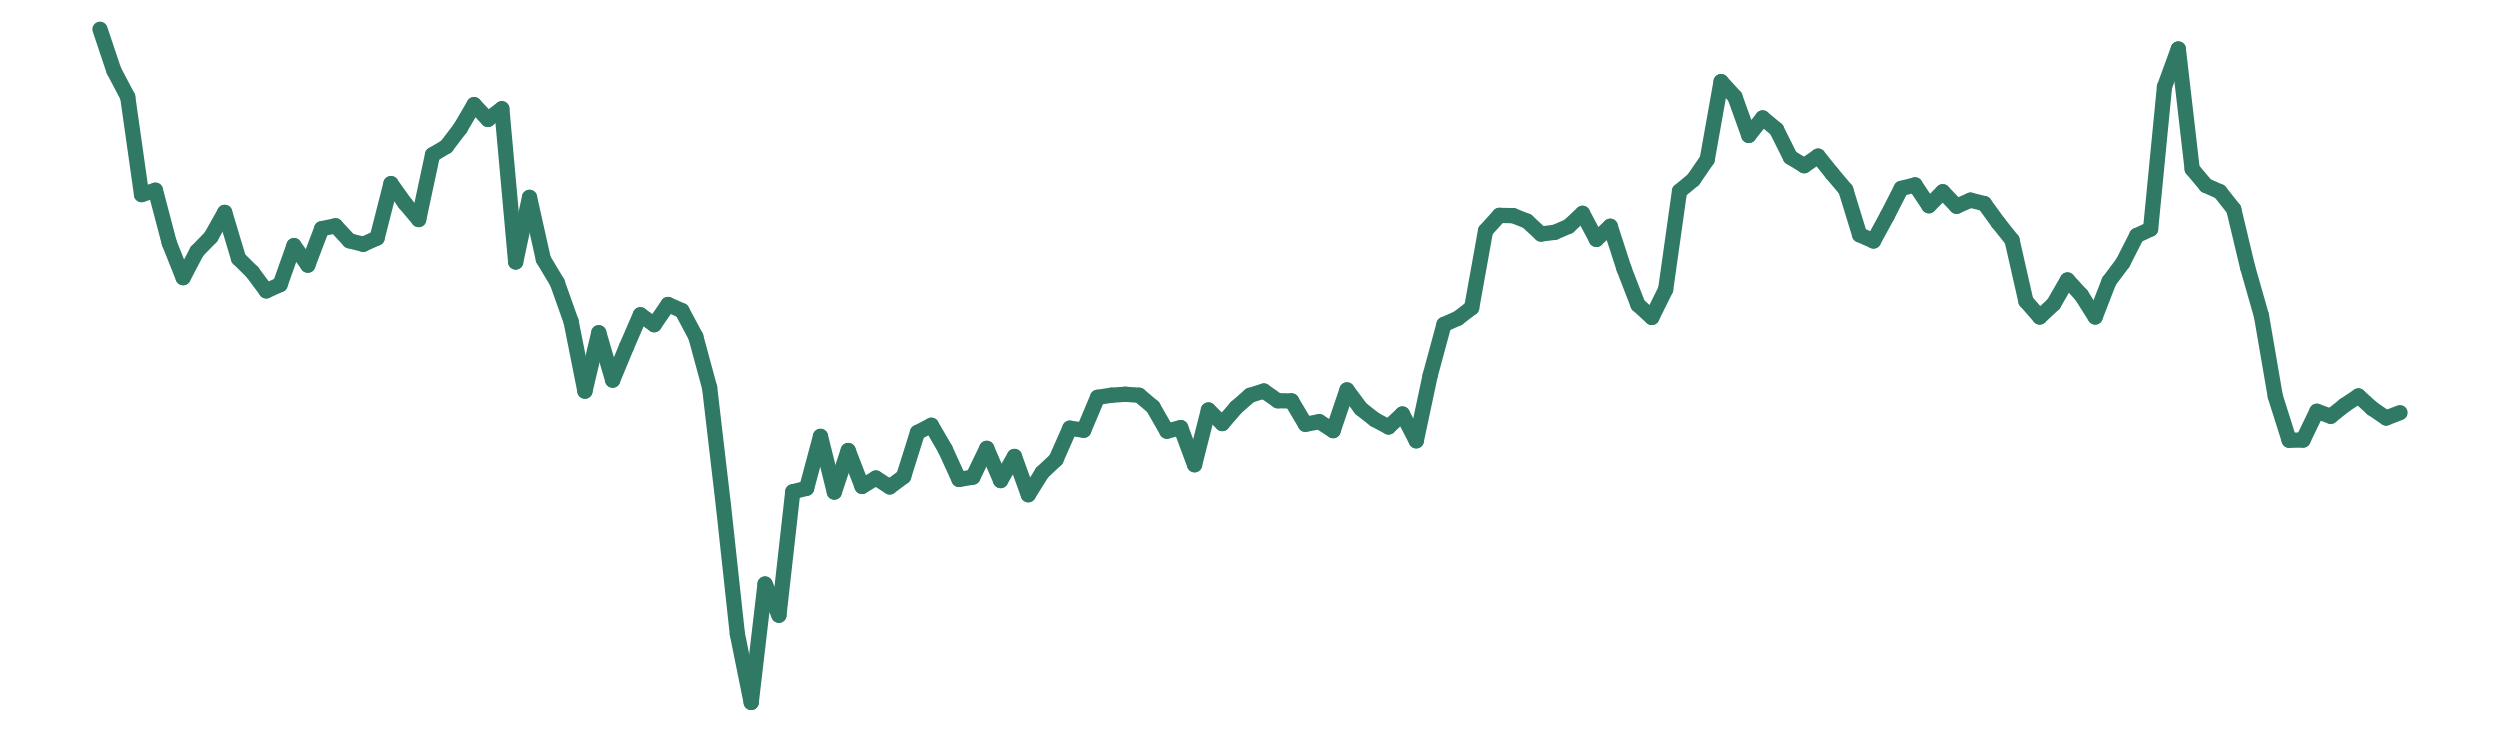 <svg width="164" height="48" viewBox="0 0 164 48" fill="none" xmlns="http://www.w3.org/2000/svg">
<g clip-path="url(#clip0_22_1080)">
<mask id="mask0_22_1080" style="mask-type:luminance" maskUnits="userSpaceOnUse" x="0" y="0" width="164" height="48">
<path d="M164 0H0V48H164V0Z" fill="white"/>
</mask>
<g mask="url(#mask0_22_1080)">
<path d="M6.56 1.92L7.469 4.631" stroke="#2F7965" stroke-miterlimit="10" stroke-linecap="round"/>
<path d="M7.469 4.631L8.378 6.357" stroke="#2F7965" stroke-miterlimit="10" stroke-linecap="round"/>
<path d="M8.378 6.357L9.287 12.765" stroke="#2F7965" stroke-miterlimit="10" stroke-linecap="round"/>
<path d="M9.287 12.765L10.196 12.48" stroke="#2F7965" stroke-miterlimit="10" stroke-linecap="round"/>
<path d="M10.196 12.48L11.105 15.94" stroke="#2F7965" stroke-miterlimit="10" stroke-linecap="round"/>
<path d="M11.105 15.94L12.014 18.213" stroke="#2F7965" stroke-miterlimit="10" stroke-linecap="round"/>
<path d="M12.014 18.213L12.922 16.485" stroke="#2F7965" stroke-miterlimit="10" stroke-linecap="round"/>
<path d="M12.922 16.485L13.831 15.553" stroke="#2F7965" stroke-miterlimit="10" stroke-linecap="round"/>
<path d="M13.831 15.553L14.74 13.934" stroke="#2F7965" stroke-miterlimit="10" stroke-linecap="round"/>
<path d="M14.74 13.934L15.649 16.959" stroke="#2F7965" stroke-miterlimit="10" stroke-linecap="round"/>
<path d="M15.649 16.959L16.558 17.855" stroke="#2F7965" stroke-miterlimit="10" stroke-linecap="round"/>
<path d="M16.558 17.855L17.467 19.081" stroke="#2F7965" stroke-miterlimit="10" stroke-linecap="round"/>
<path d="M17.467 19.081L18.376 18.668" stroke="#2F7965" stroke-miterlimit="10" stroke-linecap="round"/>
<path d="M18.376 18.668L19.285 16.113" stroke="#2F7965" stroke-miterlimit="10" stroke-linecap="round"/>
<path d="M19.285 16.113L20.194 17.393" stroke="#2F7965" stroke-miterlimit="10" stroke-linecap="round"/>
<path d="M20.194 17.393L21.103 15.003" stroke="#2F7965" stroke-miterlimit="10" stroke-linecap="round"/>
<path d="M21.103 15.003L22.012 14.813" stroke="#2F7965" stroke-miterlimit="10" stroke-linecap="round"/>
<path d="M22.012 14.813L22.921 15.795" stroke="#2F7965" stroke-miterlimit="10" stroke-linecap="round"/>
<path d="M22.921 15.795L23.829 16.024" stroke="#2F7965" stroke-miterlimit="10" stroke-linecap="round"/>
<path d="M23.829 16.024L24.738 15.613" stroke="#2F7965" stroke-miterlimit="10" stroke-linecap="round"/>
<path d="M24.738 15.613L25.647 12.047" stroke="#2F7965" stroke-miterlimit="10" stroke-linecap="round"/>
<path d="M25.647 12.047L26.556 13.324" stroke="#2F7965" stroke-miterlimit="10" stroke-linecap="round"/>
<path d="M26.556 13.324L27.465 14.402" stroke="#2F7965" stroke-miterlimit="10" stroke-linecap="round"/>
<path d="M27.465 14.402L28.374 10.152" stroke="#2F7965" stroke-miterlimit="10" stroke-linecap="round"/>
<path d="M28.374 10.152L29.283 9.61" stroke="#2F7965" stroke-miterlimit="10" stroke-linecap="round"/>
<path d="M29.283 9.61L30.192 8.417" stroke="#2F7965" stroke-miterlimit="10" stroke-linecap="round"/>
<path d="M30.192 8.417L31.101 6.866" stroke="#2F7965" stroke-miterlimit="10" stroke-linecap="round"/>
<path d="M31.101 6.866L32.01 7.835" stroke="#2F7965" stroke-miterlimit="10" stroke-linecap="round"/>
<path d="M32.01 7.835L32.919 7.134" stroke="#2F7965" stroke-miterlimit="10" stroke-linecap="round"/>
<path d="M32.919 7.134L33.828 17.186" stroke="#2F7965" stroke-miterlimit="10" stroke-linecap="round"/>
<path d="M33.828 17.186L34.736 12.949" stroke="#2F7965" stroke-miterlimit="10" stroke-linecap="round"/>
<path d="M34.736 12.949L35.645 17.012" stroke="#2F7965" stroke-miterlimit="10" stroke-linecap="round"/>
<path d="M35.645 17.012L36.554 18.532" stroke="#2F7965" stroke-miterlimit="10" stroke-linecap="round"/>
<path d="M36.554 18.532L37.463 21.087" stroke="#2F7965" stroke-miterlimit="10" stroke-linecap="round"/>
<path d="M37.463 21.087L38.372 25.659" stroke="#2F7965" stroke-miterlimit="10" stroke-linecap="round"/>
<path d="M38.372 25.659L39.281 21.83" stroke="#2F7965" stroke-miterlimit="10" stroke-linecap="round"/>
<path d="M39.281 21.83L40.19 24.937" stroke="#2F7965" stroke-miterlimit="10" stroke-linecap="round"/>
<path d="M40.19 24.937L41.099 22.748" stroke="#2F7965" stroke-miterlimit="10" stroke-linecap="round"/>
<path d="M41.099 22.748L42.008 20.651" stroke="#2F7965" stroke-miterlimit="10" stroke-linecap="round"/>
<path d="M42.008 20.651L42.917 21.3" stroke="#2F7965" stroke-miterlimit="10" stroke-linecap="round"/>
<path d="M42.917 21.3L43.825 19.976" stroke="#2F7965" stroke-miterlimit="10" stroke-linecap="round"/>
<path d="M43.826 19.976L44.734 20.38" stroke="#2F7965" stroke-miterlimit="10" stroke-linecap="round"/>
<path d="M44.734 20.38L45.643 22.082" stroke="#2F7965" stroke-miterlimit="10" stroke-linecap="round"/>
<path d="M45.643 22.082L46.552 25.429" stroke="#2F7965" stroke-miterlimit="10" stroke-linecap="round"/>
<path d="M46.552 25.429L47.461 33.206" stroke="#2F7965" stroke-miterlimit="10" stroke-linecap="round"/>
<path d="M47.461 33.206L48.37 41.584" stroke="#2F7965" stroke-miterlimit="10" stroke-linecap="round"/>
<path d="M48.37 41.584L49.279 46.08" stroke="#2F7965" stroke-miterlimit="10" stroke-linecap="round"/>
<path d="M49.279 46.08L50.188 38.313" stroke="#2F7965" stroke-miterlimit="10" stroke-linecap="round"/>
<path d="M50.188 38.313L51.097 40.357" stroke="#2F7965" stroke-miterlimit="10" stroke-linecap="round"/>
<path d="M51.097 40.357L52.006 32.261" stroke="#2F7965" stroke-miterlimit="10" stroke-linecap="round"/>
<path d="M52.006 32.261L52.915 32.03" stroke="#2F7965" stroke-miterlimit="10" stroke-linecap="round"/>
<path d="M52.915 32.03L53.824 28.628" stroke="#2F7965" stroke-miterlimit="10" stroke-linecap="round"/>
<path d="M53.824 28.628L54.733 32.279" stroke="#2F7965" stroke-miterlimit="10" stroke-linecap="round"/>
<path d="M54.733 32.279L55.642 29.554" stroke="#2F7965" stroke-miterlimit="10" stroke-linecap="round"/>
<path d="M55.642 29.554L56.55 31.91" stroke="#2F7965" stroke-miterlimit="10" stroke-linecap="round"/>
<path d="M56.55 31.91L57.459 31.36" stroke="#2F7965" stroke-miterlimit="10" stroke-linecap="round"/>
<path d="M57.459 31.36L58.368 31.941" stroke="#2F7965" stroke-miterlimit="10" stroke-linecap="round"/>
<path d="M58.368 31.941L59.277 31.267" stroke="#2F7965" stroke-miterlimit="10" stroke-linecap="round"/>
<path d="M59.277 31.267L60.186 28.371" stroke="#2F7965" stroke-miterlimit="10" stroke-linecap="round"/>
<path d="M60.186 28.371L61.095 27.898" stroke="#2F7965" stroke-miterlimit="10" stroke-linecap="round"/>
<path d="M61.095 27.898L62.004 29.464" stroke="#2F7965" stroke-miterlimit="10" stroke-linecap="round"/>
<path d="M62.004 29.464L62.913 31.452" stroke="#2F7965" stroke-miterlimit="10" stroke-linecap="round"/>
<path d="M62.913 31.452L63.822 31.297" stroke="#2F7965" stroke-miterlimit="10" stroke-linecap="round"/>
<path d="M63.822 31.297L64.731 29.413" stroke="#2F7965" stroke-miterlimit="10" stroke-linecap="round"/>
<path d="M64.731 29.413L65.64 31.525" stroke="#2F7965" stroke-miterlimit="10" stroke-linecap="round"/>
<path d="M65.639 31.525L66.548 29.944" stroke="#2F7965" stroke-miterlimit="10" stroke-linecap="round"/>
<path d="M66.549 29.944L67.457 32.454" stroke="#2F7965" stroke-miterlimit="10" stroke-linecap="round"/>
<path d="M67.457 32.454L68.366 30.999" stroke="#2F7965" stroke-miterlimit="10" stroke-linecap="round"/>
<path d="M68.366 30.999L69.275 30.145" stroke="#2F7965" stroke-miterlimit="10" stroke-linecap="round"/>
<path d="M69.275 30.145L70.184 28.088" stroke="#2F7965" stroke-miterlimit="10" stroke-linecap="round"/>
<path d="M70.184 28.088L71.093 28.223" stroke="#2F7965" stroke-miterlimit="10" stroke-linecap="round"/>
<path d="M71.093 28.223L72.002 26.064" stroke="#2F7965" stroke-miterlimit="10" stroke-linecap="round"/>
<path d="M72.002 26.064L72.911 25.926" stroke="#2F7965" stroke-miterlimit="10" stroke-linecap="round"/>
<path d="M72.911 25.926L73.82 25.865" stroke="#2F7965" stroke-miterlimit="10" stroke-linecap="round"/>
<path d="M73.82 25.865L74.729 25.929" stroke="#2F7965" stroke-miterlimit="10" stroke-linecap="round"/>
<path d="M74.729 25.929L75.638 26.697" stroke="#2F7965" stroke-miterlimit="10" stroke-linecap="round"/>
<path d="M75.638 26.697L76.547 28.285" stroke="#2F7965" stroke-miterlimit="10" stroke-linecap="round"/>
<path d="M76.547 28.285L77.456 28.052" stroke="#2F7965" stroke-miterlimit="10" stroke-linecap="round"/>
<path d="M77.455 28.052L78.364 30.487" stroke="#2F7965" stroke-miterlimit="10" stroke-linecap="round"/>
<path d="M78.364 30.487L79.273 26.896" stroke="#2F7965" stroke-miterlimit="10" stroke-linecap="round"/>
<path d="M79.273 26.896L80.182 27.784" stroke="#2F7965" stroke-miterlimit="10" stroke-linecap="round"/>
<path d="M80.182 27.784L81.091 26.73" stroke="#2F7965" stroke-miterlimit="10" stroke-linecap="round"/>
<path d="M81.091 26.73L82 25.934" stroke="#2F7965" stroke-miterlimit="10" stroke-linecap="round"/>
<path d="M82 25.934L82.909 25.651" stroke="#2F7965" stroke-miterlimit="10" stroke-linecap="round"/>
<path d="M82.909 25.651L83.818 26.289" stroke="#2F7965" stroke-miterlimit="10" stroke-linecap="round"/>
<path d="M83.818 26.289L84.727 26.301" stroke="#2F7965" stroke-miterlimit="10" stroke-linecap="round"/>
<path d="M84.727 26.301L85.636 27.834" stroke="#2F7965" stroke-miterlimit="10" stroke-linecap="round"/>
<path d="M85.636 27.834L86.545 27.661" stroke="#2F7965" stroke-miterlimit="10" stroke-linecap="round"/>
<path d="M86.545 27.661L87.454 28.249" stroke="#2F7965" stroke-miterlimit="10" stroke-linecap="round"/>
<path d="M87.454 28.249L88.362 25.58" stroke="#2F7965" stroke-miterlimit="10" stroke-linecap="round"/>
<path d="M88.362 25.58L89.271 26.809" stroke="#2F7965" stroke-miterlimit="10" stroke-linecap="round"/>
<path d="M89.271 26.809L90.18 27.524" stroke="#2F7965" stroke-miterlimit="10" stroke-linecap="round"/>
<path d="M90.18 27.524L91.089 28.009" stroke="#2F7965" stroke-miterlimit="10" stroke-linecap="round"/>
<path d="M91.089 28.009L91.998 27.16" stroke="#2F7965" stroke-miterlimit="10" stroke-linecap="round"/>
<path d="M91.998 27.16L92.907 28.917" stroke="#2F7965" stroke-miterlimit="10" stroke-linecap="round"/>
<path d="M92.907 28.917L93.816 24.642" stroke="#2F7965" stroke-miterlimit="10" stroke-linecap="round"/>
<path d="M93.816 24.642L94.725 21.283" stroke="#2F7965" stroke-miterlimit="10" stroke-linecap="round"/>
<path d="M94.725 21.283L95.634 20.883" stroke="#2F7965" stroke-miterlimit="10" stroke-linecap="round"/>
<path d="M95.634 20.883L96.543 20.187" stroke="#2F7965" stroke-miterlimit="10" stroke-linecap="round"/>
<path d="M96.543 20.187L97.452 15.134" stroke="#2F7965" stroke-miterlimit="10" stroke-linecap="round"/>
<path d="M97.452 15.134L98.361 14.129" stroke="#2F7965" stroke-miterlimit="10" stroke-linecap="round"/>
<path d="M98.361 14.129L99.269 14.148" stroke="#2F7965" stroke-miterlimit="10" stroke-linecap="round"/>
<path d="M99.269 14.148L100.178 14.509" stroke="#2F7965" stroke-miterlimit="10" stroke-linecap="round"/>
<path d="M100.178 14.509L101.087 15.352" stroke="#2F7965" stroke-miterlimit="10" stroke-linecap="round"/>
<path d="M101.087 15.352L101.996 15.239" stroke="#2F7965" stroke-miterlimit="10" stroke-linecap="round"/>
<path d="M101.996 15.239L102.905 14.846" stroke="#2F7965" stroke-miterlimit="10" stroke-linecap="round"/>
<path d="M102.905 14.846L103.814 13.996" stroke="#2F7965" stroke-miterlimit="10" stroke-linecap="round"/>
<path d="M103.814 13.996L104.723 15.705" stroke="#2F7965" stroke-miterlimit="10" stroke-linecap="round"/>
<path d="M104.723 15.705L105.632 14.843" stroke="#2F7965" stroke-miterlimit="10" stroke-linecap="round"/>
<path d="M105.632 14.843L106.541 17.642" stroke="#2F7965" stroke-miterlimit="10" stroke-linecap="round"/>
<path d="M106.541 17.642L107.45 19.993" stroke="#2F7965" stroke-miterlimit="10" stroke-linecap="round"/>
<path d="M107.45 19.993L108.359 20.823" stroke="#2F7965" stroke-miterlimit="10" stroke-linecap="round"/>
<path d="M108.359 20.823L109.268 18.985" stroke="#2F7965" stroke-miterlimit="10" stroke-linecap="round"/>
<path d="M109.268 18.985L110.176 12.541" stroke="#2F7965" stroke-miterlimit="10" stroke-linecap="round"/>
<path d="M110.176 12.541L111.085 11.788" stroke="#2F7965" stroke-miterlimit="10" stroke-linecap="round"/>
<path d="M111.085 11.788L111.994 10.464" stroke="#2F7965" stroke-miterlimit="10" stroke-linecap="round"/>
<path d="M111.994 10.464L112.903 5.355" stroke="#2F7965" stroke-miterlimit="10" stroke-linecap="round"/>
<path d="M112.903 5.355L113.812 6.352" stroke="#2F7965" stroke-miterlimit="10" stroke-linecap="round"/>
<path d="M113.812 6.352L114.721 8.884" stroke="#2F7965" stroke-miterlimit="10" stroke-linecap="round"/>
<path d="M114.721 8.884L115.63 7.738" stroke="#2F7965" stroke-miterlimit="10" stroke-linecap="round"/>
<path d="M115.63 7.738L116.539 8.493" stroke="#2F7965" stroke-miterlimit="10" stroke-linecap="round"/>
<path d="M116.539 8.493L117.448 10.317" stroke="#2F7965" stroke-miterlimit="10" stroke-linecap="round"/>
<path d="M117.448 10.317L118.357 10.869" stroke="#2F7965" stroke-miterlimit="10" stroke-linecap="round"/>
<path d="M118.357 10.87L119.266 10.242" stroke="#2F7965" stroke-miterlimit="10" stroke-linecap="round"/>
<path d="M119.266 10.242L120.175 11.372" stroke="#2F7965" stroke-miterlimit="10" stroke-linecap="round"/>
<path d="M120.175 11.372L121.083 12.449" stroke="#2F7965" stroke-miterlimit="10" stroke-linecap="round"/>
<path d="M121.083 12.449L121.992 15.403" stroke="#2F7965" stroke-miterlimit="10" stroke-linecap="round"/>
<path d="M121.992 15.403L122.901 15.807" stroke="#2F7965" stroke-miterlimit="10" stroke-linecap="round"/>
<path d="M122.901 15.807L123.81 14.141" stroke="#2F7965" stroke-miterlimit="10" stroke-linecap="round"/>
<path d="M123.81 14.141L124.719 12.361" stroke="#2F7965" stroke-miterlimit="10" stroke-linecap="round"/>
<path d="M124.719 12.361L125.628 12.131" stroke="#2F7965" stroke-miterlimit="10" stroke-linecap="round"/>
<path d="M125.628 12.131L126.537 13.496" stroke="#2F7965" stroke-miterlimit="10" stroke-linecap="round"/>
<path d="M126.537 13.496L127.446 12.58" stroke="#2F7965" stroke-miterlimit="10" stroke-linecap="round"/>
<path d="M127.446 12.58L128.355 13.532" stroke="#2F7965" stroke-miterlimit="10" stroke-linecap="round"/>
<path d="M128.355 13.532L129.264 13.13" stroke="#2F7965" stroke-miterlimit="10" stroke-linecap="round"/>
<path d="M129.264 13.13L130.173 13.358" stroke="#2F7965" stroke-miterlimit="10" stroke-linecap="round"/>
<path d="M130.173 13.358L131.082 14.611" stroke="#2F7965" stroke-miterlimit="10" stroke-linecap="round"/>
<path d="M131.082 14.611L131.99 15.749" stroke="#2F7965" stroke-miterlimit="10" stroke-linecap="round"/>
<path d="M131.99 15.749L132.899 19.754" stroke="#2F7965" stroke-miterlimit="10" stroke-linecap="round"/>
<path d="M132.899 19.754L133.808 20.794" stroke="#2F7965" stroke-miterlimit="10" stroke-linecap="round"/>
<path d="M133.808 20.794L134.717 19.944" stroke="#2F7965" stroke-miterlimit="10" stroke-linecap="round"/>
<path d="M134.717 19.944L135.626 18.367" stroke="#2F7965" stroke-miterlimit="10" stroke-linecap="round"/>
<path d="M135.626 18.367L136.535 19.358" stroke="#2F7965" stroke-miterlimit="10" stroke-linecap="round"/>
<path d="M136.535 19.358L137.444 20.793" stroke="#2F7965" stroke-miterlimit="10" stroke-linecap="round"/>
<path d="M137.444 20.793L138.353 18.454" stroke="#2F7965" stroke-miterlimit="10" stroke-linecap="round"/>
<path d="M138.353 18.453L139.262 17.237" stroke="#2F7965" stroke-miterlimit="10" stroke-linecap="round"/>
<path d="M139.262 17.237L140.171 15.45" stroke="#2F7965" stroke-miterlimit="10" stroke-linecap="round"/>
<path d="M140.171 15.45L141.08 15.027" stroke="#2F7965" stroke-miterlimit="10" stroke-linecap="round"/>
<path d="M141.08 15.027L141.989 5.701" stroke="#2F7965" stroke-miterlimit="10" stroke-linecap="round"/>
<path d="M141.989 5.701L142.897 3.214" stroke="#2F7965" stroke-miterlimit="10" stroke-linecap="round"/>
<path d="M142.897 3.214L143.806 11.089" stroke="#2F7965" stroke-miterlimit="10" stroke-linecap="round"/>
<path d="M143.806 11.089L144.715 12.172" stroke="#2F7965" stroke-miterlimit="10" stroke-linecap="round"/>
<path d="M144.715 12.171L145.624 12.575" stroke="#2F7965" stroke-miterlimit="10" stroke-linecap="round"/>
<path d="M145.624 12.575L146.533 13.723" stroke="#2F7965" stroke-miterlimit="10" stroke-linecap="round"/>
<path d="M146.533 13.723L147.442 17.528" stroke="#2F7965" stroke-miterlimit="10" stroke-linecap="round"/>
<path d="M147.442 17.528L148.351 20.714" stroke="#2F7965" stroke-miterlimit="10" stroke-linecap="round"/>
<path d="M148.351 20.714L149.26 26.004" stroke="#2F7965" stroke-miterlimit="10" stroke-linecap="round"/>
<path d="M149.26 26.004L150.169 28.88" stroke="#2F7965" stroke-miterlimit="10" stroke-linecap="round"/>
<path d="M150.169 28.88L151.078 28.866" stroke="#2F7965" stroke-miterlimit="10" stroke-linecap="round"/>
<path d="M151.078 28.866L151.987 26.981" stroke="#2F7965" stroke-miterlimit="10" stroke-linecap="round"/>
<path d="M151.987 26.981L152.895 27.308" stroke="#2F7965" stroke-miterlimit="10" stroke-linecap="round"/>
<path d="M152.896 27.308L153.804 26.583" stroke="#2F7965" stroke-miterlimit="10" stroke-linecap="round"/>
<path d="M153.804 26.583L154.713 25.975" stroke="#2F7965" stroke-miterlimit="10" stroke-linecap="round"/>
<path d="M154.713 25.975L155.622 26.801" stroke="#2F7965" stroke-miterlimit="10" stroke-linecap="round"/>
<path d="M155.622 26.801L156.531 27.42" stroke="#2F7965" stroke-miterlimit="10" stroke-linecap="round"/>
<path d="M156.531 27.42L157.44 27.072" stroke="#2F7965" stroke-miterlimit="10" stroke-linecap="round"/>
</g>
</g>
<defs>
<clipPath id="clip0_22_1080">
<rect width="164" height="48" fill="white"/>
</clipPath>
</defs>
</svg>
